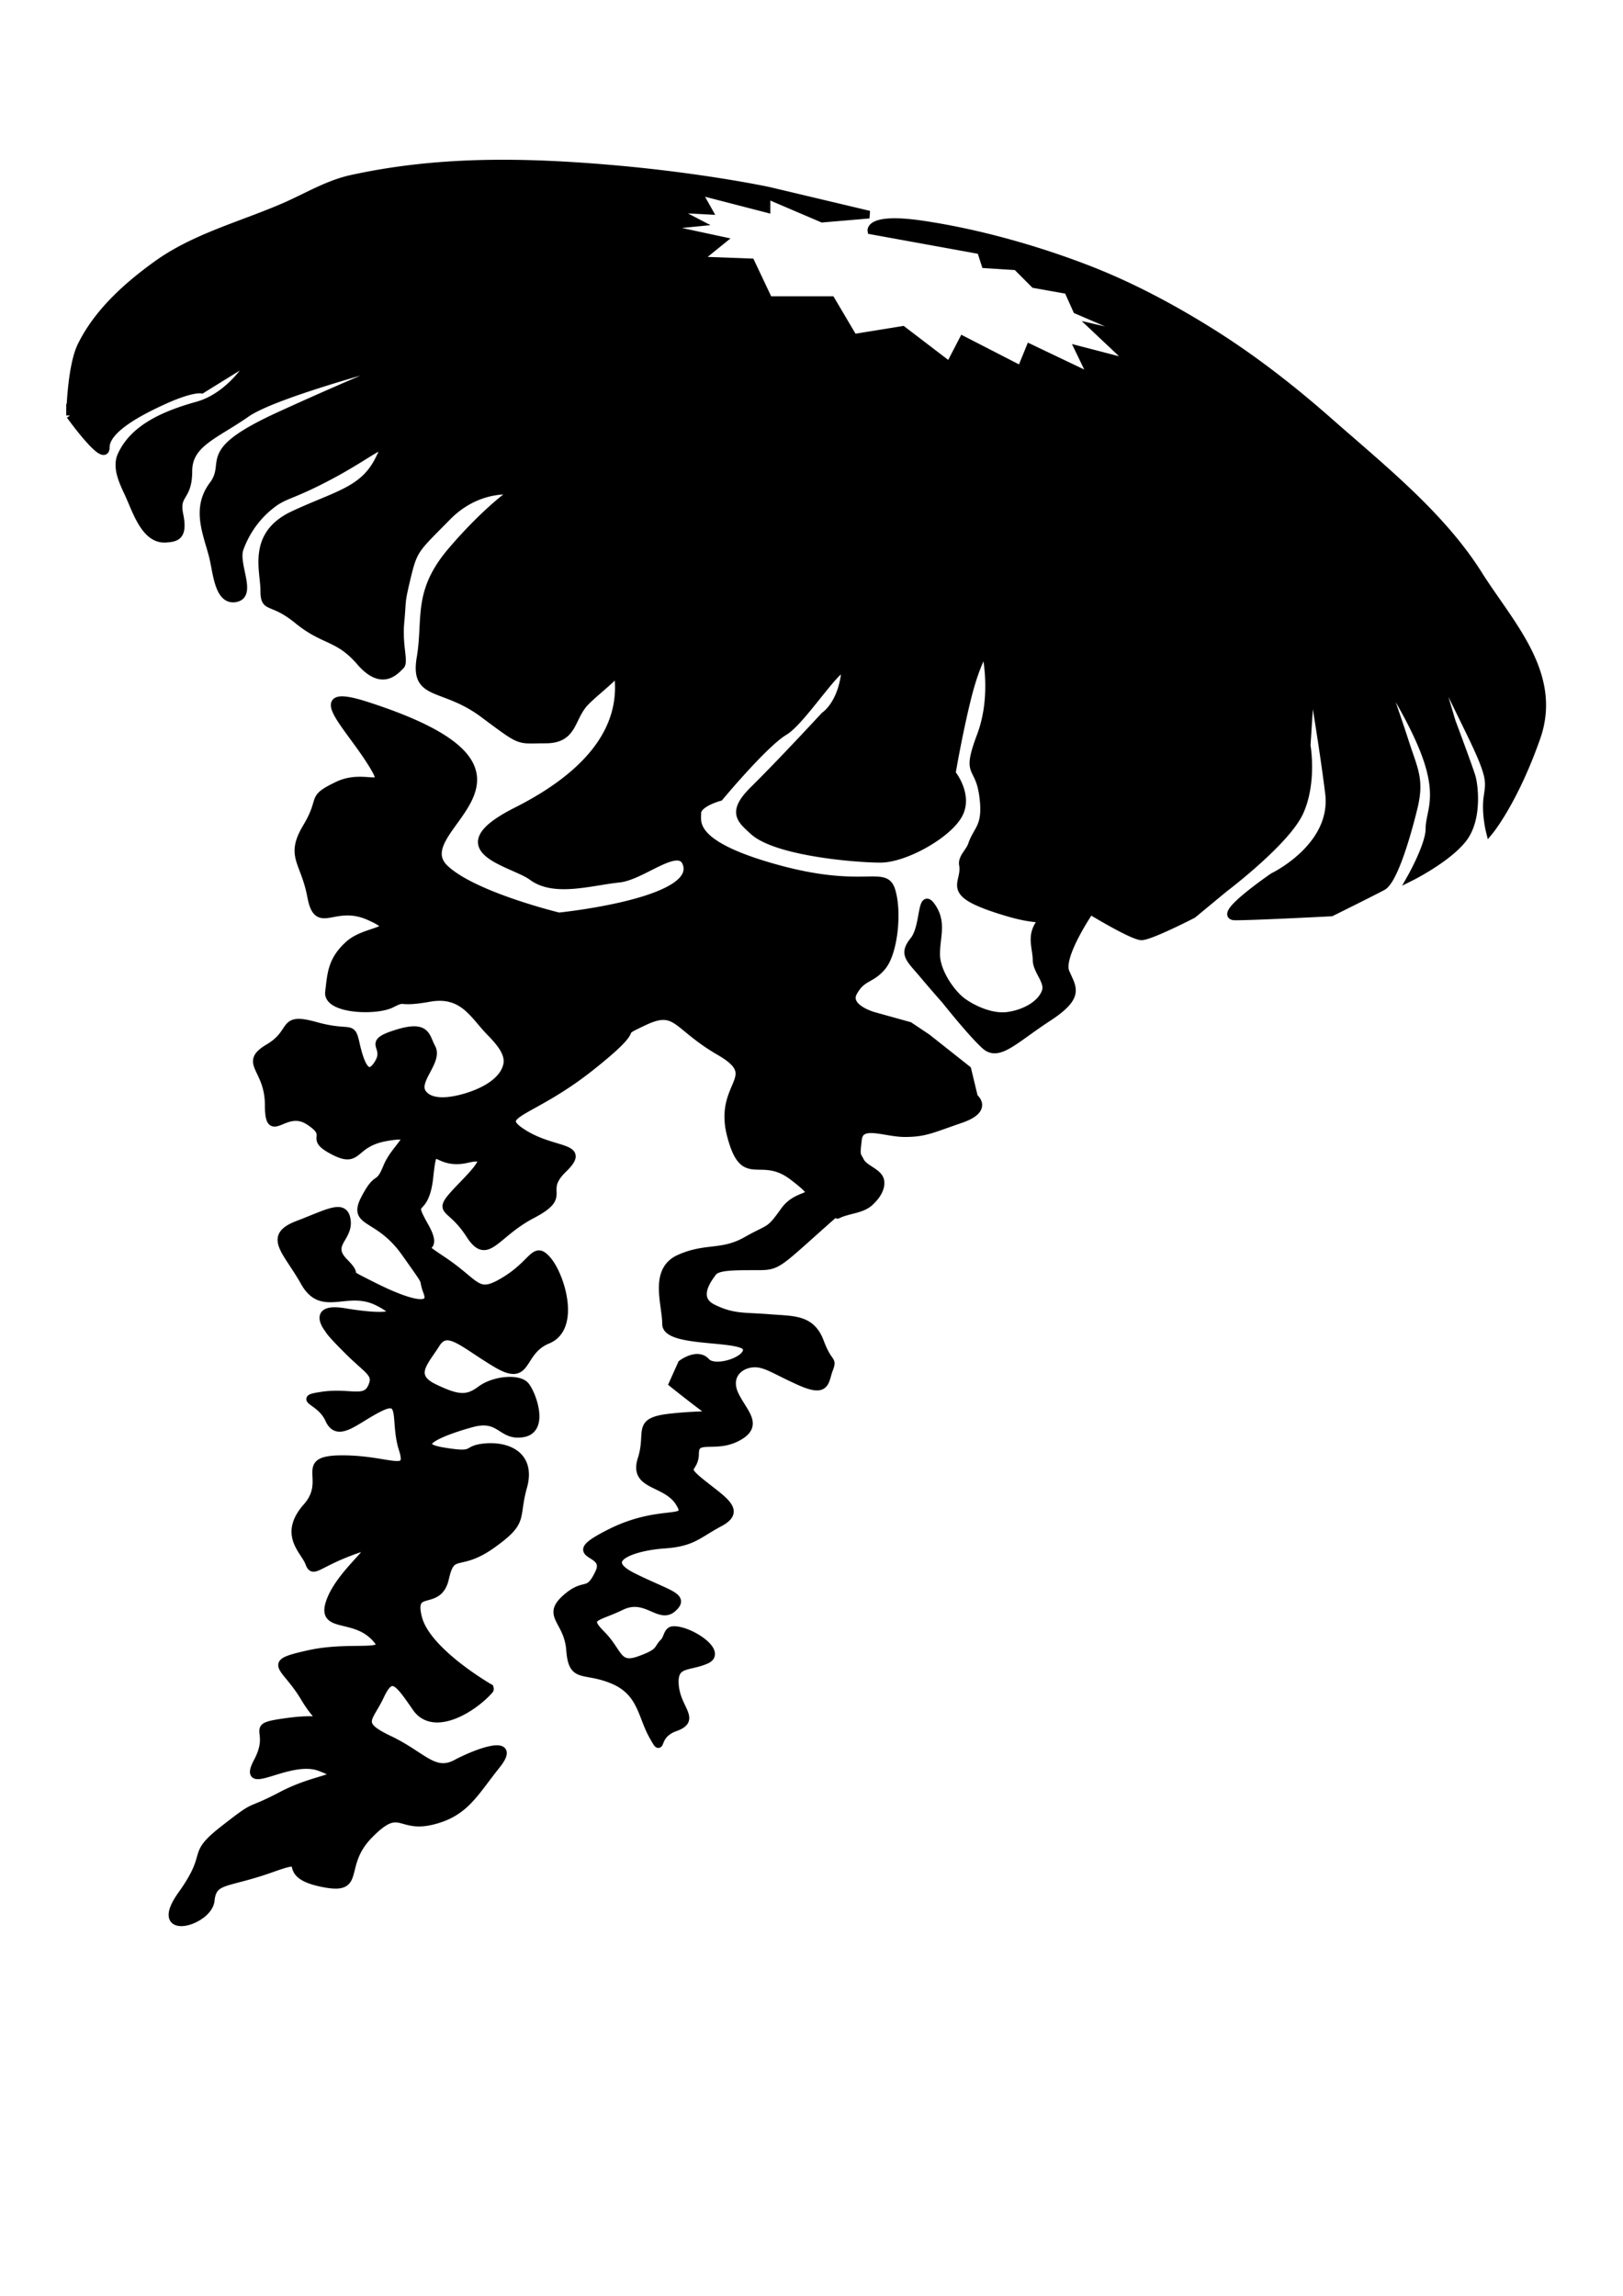 <svg xmlns="http://www.w3.org/2000/svg" xmlns:dc="http://dublincore.org/documents/dcmi-terms/" height="1052.362" width="744.094"><path d="M32.127 190.43s.39-22.221 5.116-31.896c7.47-15.292 20.975-27.431 34.795-37.364 17.333-12.458 38.751-17.926 58.331-26.428 10.166-4.414 19.877-10.384 30.701-12.758 39.013-8.558 77.776-8.202 119.734-4.557 41.957 3.645 71.635 10.025 71.635 10.025l46.051 10.935L377 100.21l-25.584-10.936v6.38l-31.725-8.202 5.117 9.113-17.397-.912 12.28 6.38-18.42 1.822 29.677 6.38-11.257 9.112 24.561.912 8.187 17.315h28.654l10.234 17.314 22.514-3.645 21.49 16.404 6.14-11.847 26.608 13.67 4.093-10.025 28.655 13.67-6.14-12.759 24.56 6.38-17.397-16.404 23.537 5.468-31.724-13.67-4.093-9.113-15.35-2.734-8.188-8.202-14.327-.911-2.047-6.38-50.144-9.112s-1.024-6.38 23.537-2.734c24.56 3.645 50.81 10.903 74.705 20.049 20.214 7.736 39.295 17.913 57.309 29.161 19.418 12.126 37.366 26.166 54.238 41.01 24.768 21.79 51.52 43.134 68.565 70.17 14.365 22.786 36.841 45.566 26.608 74.727-10.234 29.162-21.491 42.832-21.491 42.832s-2.047-8.202-1.023-15.492c1.023-7.29 2.046-9.113-8.187-30.074a17821.85 17821.85 0 0 0-17.397-35.54l9.21 30.984s8.187 21.871 9.21 25.517c1.023 3.645 3.07 19.137-4.093 28.25-7.164 9.113-23.538 17.315-23.538 17.315s8.187-14.581 8.187-21.871c0-7.29 5.117-13.67-1.023-31.896s-21.49-41.01-21.49-41.01 7.163 20.05 11.256 32.808c4.094 12.758 7.164 17.315 4.094 30.073-3.07 12.758-9.21 33.719-14.327 36.453-5.117 2.733-23.538 11.847-23.538 11.847s-34.794 1.822-44.004 1.822 17.397-18.226 17.397-18.226 28.654-13.67 25.584-38.275c-3.07-24.605-8.187-53.767-8.187-53.767l-2.047 31.896s2.974 16.723-3.166 30.393c-6.14 13.67-34.698 35.22-34.698 35.22l-14.327 11.848s-19.444 10.024-23.538 10.024c-4.093 0-23.537-11.847-23.537-11.847s-14.327 20.96-11.257 28.25c3.07 7.291 7.164 10.936-8.187 20.96-15.35 10.025-22.514 18.227-28.654 12.76-6.14-5.469-18.42-20.96-18.42-20.96s-4.094-4.557-10.234-11.848c-6.14-7.29-9.21-9.113-4.093-15.492 5.116-6.38 3.07-22.783 8.186-15.492 5.117 7.29 2.047 13.67 2.047 21.871 0 8.202 7.164 18.226 12.28 21.871 5.117 3.646 13.381 7.303 20.468 6.38 6.792-.885 14.933-4.545 17.397-10.936 1.816-4.71-4.007-9.534-4.094-14.581-.123-7.19-4.093-12.758 5.117-20.96 9.21-8.202 12.28 8.202-18.42-.911-30.701-9.114-18.8-12.499-20.468-21.872-.574-3.231 3.047-5.977 4.094-9.113 2.478-7.424 7.163-8.202 5.117-22.783-2.047-14.58-8.187-8.201-1.024-27.339 7.164-19.137 2.047-39.186 2.047-39.186s-4.093 5.468-8.187 21.871c-4.093 16.404-7.163 34.63-7.163 34.63s8.187 10.024 3.07 19.137c-5.117 9.113-24.56 20.05-35.818 20.05-11.257 0-47.84-3.045-58.332-12.76-5.638-5.22-10.265-8.543.289-18.94 12.665-12.477 32.459-33.915 32.459-33.915s7.164-4.557 9.21-18.226c2.047-13.67-18.42 20.049-27.63 25.516-9.21 5.468-29.678 30.074-29.678 30.074s-10.234 2.734-10.234 7.29c0 4.557-3.07 14.581 36.841 25.517 39.912 10.935 49.122 0 52.192 10.024 3.07 10.025 1.023 28.25-4.094 34.63-5.116 6.379-9.21 4.556-13.303 11.847-4.094 7.29 9.21 10.936 9.21 10.936l16.374 4.556 8.187 5.468 18.42 14.58 3.07 12.76s7.164 5.467-6.14 10.024c-13.304 4.556-16.374 6.379-25.584 6.379s-20.467-5.468-21.49 2.734c-1.024 8.201-.485 6.95 1.023 10.024 1.836 3.745 8.51 5.074 9.21 9.113.629 3.628-2.17 7.457-5.117 10.025-3.713 3.235-9.799 3.198-14.327 5.467-2.557 1.282 14.327-14.58-7.163 4.557-21.49 19.137-20.468 19.137-30.701 19.137-10.234 0-17.397 0-19.444 2.734-2.047 2.734-9.21 11.847 0 16.404 9.21 4.556 14.327 3.645 25.584 4.556 11.257.912 19.444 0 23.537 10.936 4.094 10.936 6.14 7.29 4.094 12.758-2.047 5.468-1.024 10.936-13.304 5.468-12.28-5.468-16.374-9.113-22.514-8.201-6.14.91-11.257 6.379-7.163 14.58 4.093 8.202 11.257 13.67 1.023 19.138-10.234 5.468-19.444-.911-19.444 7.29 0 8.202-7.164 5.468 3.07 13.67s18.42 12.758 8.187 18.226c-10.234 5.468-12.28 9.113-25.584 10.025-13.304.91-30.7 6.379-14.327 14.58 16.374 8.202 24.56 9.114 18.42 14.581-6.14 5.468-12.28-6.379-23.537-.91-11.257 5.467-17.397 4.556-9.21 12.757 8.187 8.202 7.163 15.493 17.397 11.847 10.234-3.645 8-5.003 11.257-8.201 1.652-1.623 1.646-5.252 4.093-5.468 7.201-.635 23.538 10.024 15.35 13.67-8.186 3.645-15.35.91-14.326 11.847 1.023 10.935 10.233 15.492 0 19.137-10.234 3.645-5.117 12.758-10.234 3.645s-5.117-20.049-18.42-25.516c-13.304-5.468-18.42 0-19.444-13.67-1.024-13.67-11.257-15.492-2.047-23.694 9.21-8.202 10.234-.911 15.35-11.847 5.117-10.936-18.42-6.38 5.117-18.226 23.538-11.847 37.865-3.645 31.724-13.67-6.14-10.024-21.49-7.29-17.397-20.049 4.094-12.758-3.07-17.315 13.304-19.137 16.374-1.823 21.49 0 16.374-3.645-5.117-3.646-15.35-11.847-15.35-11.847l4.093-9.113s7.163-5.468 11.257-.912c4.093 4.557 20.467-.911 18.42-6.379-2.046-5.468-36.84-1.823-36.84-10.936s-6.14-24.605 6.14-30.073 19.443-1.822 30.7-8.202c11.257-6.379 10.234-3.645 17.398-13.67 7.163-10.024 19.443-3.644 4.093-15.491-15.35-11.847-22.514 4.556-28.654-19.138-6.14-23.694 15.35-26.428-5.117-38.275-20.467-11.847-19.444-20.96-34.794-13.67-15.35 7.291 3.07-.91-24.561 20.96-27.63 21.872-45.028 20.96-30.7 30.074 14.326 9.113 29.677 5.468 18.42 16.403-11.257 10.936 3.07 11.847-14.327 20.96-17.398 9.113-20.468 21.872-28.655 9.113-8.186-12.758-14.327-10.024-8.186-17.314 6.14-7.29 22.514-20.96 7.163-17.315-15.35 3.645-15.35-10.936-17.397 8.202-2.047 19.137-10.234 8.201-2.047 22.782s-8.187 4.557 8.187 15.493c16.374 10.935 15.35 17.314 28.654 9.113 13.304-8.202 13.304-16.404 19.444-9.113 6.14 7.29 13.304 30.984 0 36.452-13.304 5.468-8.187 20.049-23.537 10.936-15.35-9.114-22.514-17.315-27.631-9.114-5.117 8.202-12.28 14.581-1.023 20.05 11.257 5.467 15.35 5.467 21.49.91 6.14-4.556 17.397-5.467 20.467-1.822 3.07 3.645 9.21 20.049-1.023 21.871-10.233 1.823-10.233-8.201-23.537-4.556-13.304 3.645-29.678 10.024-13.304 12.758 16.374 2.734 9.21-.911 19.444-1.823 10.234-.91 21.49 3.646 17.397 18.227-4.093 14.58 1.023 15.492-14.327 26.428-15.35 10.935-18.42 1.822-21.49 15.492-3.07 13.67-16.374 2.734-12.28 18.226 4.093 15.492 32.747 31.896 32.747 31.896s.207.67 0 .911c-7.083 8.258-25.584 20.049-33.771 8.202-8.187-11.847-11.257-16.404-16.374-5.468-5.117 10.936-11.257 12.758 4.093 20.049 15.35 7.29 20.468 16.403 30.701 10.936 10.234-5.468 28.654-11.847 18.42.91-10.233 12.76-14.326 21.872-29.677 25.517-15.35 3.646-14.327-8.201-28.654 6.38-14.327 14.58-2.047 26.428-22.514 21.871-20.467-4.556-2.047-13.67-22.514-6.38-20.467 7.291-26.607 4.557-27.63 14.582-1.024 10.024-27.631 17.315-13.304-2.734s3.07-17.315 19.444-30.073c16.373-12.759 9.21-6.38 26.607-15.493s31.724-7.29 17.397-12.758c-14.327-5.468-36.84 12.758-28.654-2.734 8.187-15.492-6.14-15.492 14.327-18.226 20.467-2.734 16.374 4.557 7.164-10.936-9.21-15.492-18.42-15.492 2.046-20.048 20.468-4.557 39.911 1.822 29.678-8.202-10.234-10.025-25.584-2.734-19.444-17.315 6.14-14.581 27.63-28.25 10.234-21.871-17.398 6.379-18.42 10.935-20.468 5.467-2.046-5.467-12.28-12.758-1.023-25.516 11.257-12.759-5.117-21.872 16.374-21.872 21.49 0 31.724 8.202 27.63-4.556-4.093-12.759 1.024-24.606-10.233-19.138-11.257 5.468-19.444 14.581-23.537 5.468-4.094-9.113-15.35-9.113-3.07-10.936 12.28-1.822 19.443 2.734 22.514-3.645 3.07-6.379-1.024-7.29-10.234-16.403s-9.21-10.025-9.21-10.025-9.21-10.935 7.163-8.201c16.374 2.733 29.678 2.733 15.35-4.557-14.326-7.29-25.583 5.468-33.77-9.113-8.187-14.581-17.398-20.96-3.07-26.428 14.327-5.468 21.49-10.024 22.514-1.823 1.023 8.202-9.21 10.936-1.024 19.138 8.187 8.202-3.07 2.734 13.304 10.936 16.374 8.201 27.63 10.935 24.56 2.733-3.07-8.201 2.047-.91-10.233-18.226-12.28-17.315-24.56-12.758-18.42-24.605 6.14-11.847 6.14-4.557 10.233-14.581 4.093-10.024 16.374-16.404 0-13.67s-12.28 12.759-24.56 6.38c-12.281-6.38 0-6.38-11.258-13.67-11.257-7.29-18.42 10.024-18.42-7.29 0-17.315-12.28-19.138 0-26.429 12.28-7.29 5.117-14.58 21.49-10.024 16.374 4.557 16.374-.911 18.421 8.202 2.047 9.113 5.117 17.315 10.234 9.113 5.116-8.202-6.14-9.113 8.186-13.67 14.328-4.556 13.55 1.248 16.374 6.38 3.433 6.236-8.357 15.26-4.093 20.96 3.899 5.212 13.193 3.64 19.444 1.822 7.787-2.263 17.51-6.976 19.23-14.901 1.213-5.583-3.989-11.078-7.973-15.172-7.365-7.567-12.28-18.226-27.631-15.492-15.35 2.734-10.234-.912-17.397 2.734-7.164 3.645-29.678 2.734-28.654-5.468 1.023-8.202 1.023-14.581 9.21-21.872 8.187-7.29 25.584-5.467 9.21-12.758-16.374-7.29-23.537 7.29-26.607-9.113-3.07-16.403-10.234-18.226-2.047-31.896 8.187-13.67 1.023-12.758 14.327-19.137 13.304-6.38 25.583 5.468 14.327-11.847-11.257-17.318-28.584-33.51-1.023-24.606 96.892 31.301 15.92 55.987 35.817 74.728 13.21 12.441 52.192 21.871 52.192 21.871s65.74-6.617 58.332-24.605c-3.647-8.855-20.183 6.185-30.701 7.29-13.217 1.39-29.68 6.666-39.911-.911-8.848-6.552-42.71-12.14-7.164-30.073 69.25-34.938 38.888-74.727 47.075-71.538 8.187 3.19-8.187 14.125-15.35 21.416-7.164 7.29-5.118 17.315-18.421 17.315-13.304 0-10.234 1.822-28.654-11.847-18.42-13.67-31.725-7.29-28.655-25.517 3.07-18.226-2.046-30.073 14.328-49.21 16.373-19.138 28.654-27.34 28.654-27.34s-16.374-2.734-30.701 11.847c-14.327 14.581-15.35 14.581-18.42 27.34-3.07 12.758-2.047 10.024-3.07 20.96-1.024 10.935 2.046 18.226 0 20.048-2.048 1.823-8.188 10.025-18.421-1.822-10.234-11.847-16.374-9.113-28.654-19.138-12.28-10.024-15.35-4.556-15.35-13.67 0-9.113-6.141-25.516 13.303-34.63 19.444-9.112 31.724-10.935 38.888-24.604 7.163-13.67-1.024-4.557-21.491 6.379-20.467 10.935-21.528 8.308-29.678 15.492-5.654 4.984-9.852 11.479-12.28 18.226-2.61 7.255 6.367 21.402-2.047 22.783-7.802 1.28-8.485-12.246-10.233-19.138-2.707-10.667-8.187-21.871 0-32.807 8.187-10.935-7.164-14.58 30.7-31.896 37.865-17.314 63.45-27.339 63.45-27.339s-64.473 16.404-78.8 26.428c-14.327 10.025-26.607 13.67-26.607 26.428 0 12.758-6.14 10.024-4.094 20.049 2.047 10.024-1.58 10.584-6.14 10.936-9.72.75-13.629-12.947-17.397-20.96-2.534-5.39-5.565-11.911-3.07-17.315 5.474-11.857 18.42-18.227 34.794-22.783C106.832 181.316 116.042 164 116.042 164l-23.537 14.581s-4.093-.91-16.374 4.557c-12.28 5.468-27.63 13.67-27.63 21.871 0 8.202-16.374-14.58-16.374-14.58z" stroke="#000" stroke-width="3.515"/></svg>